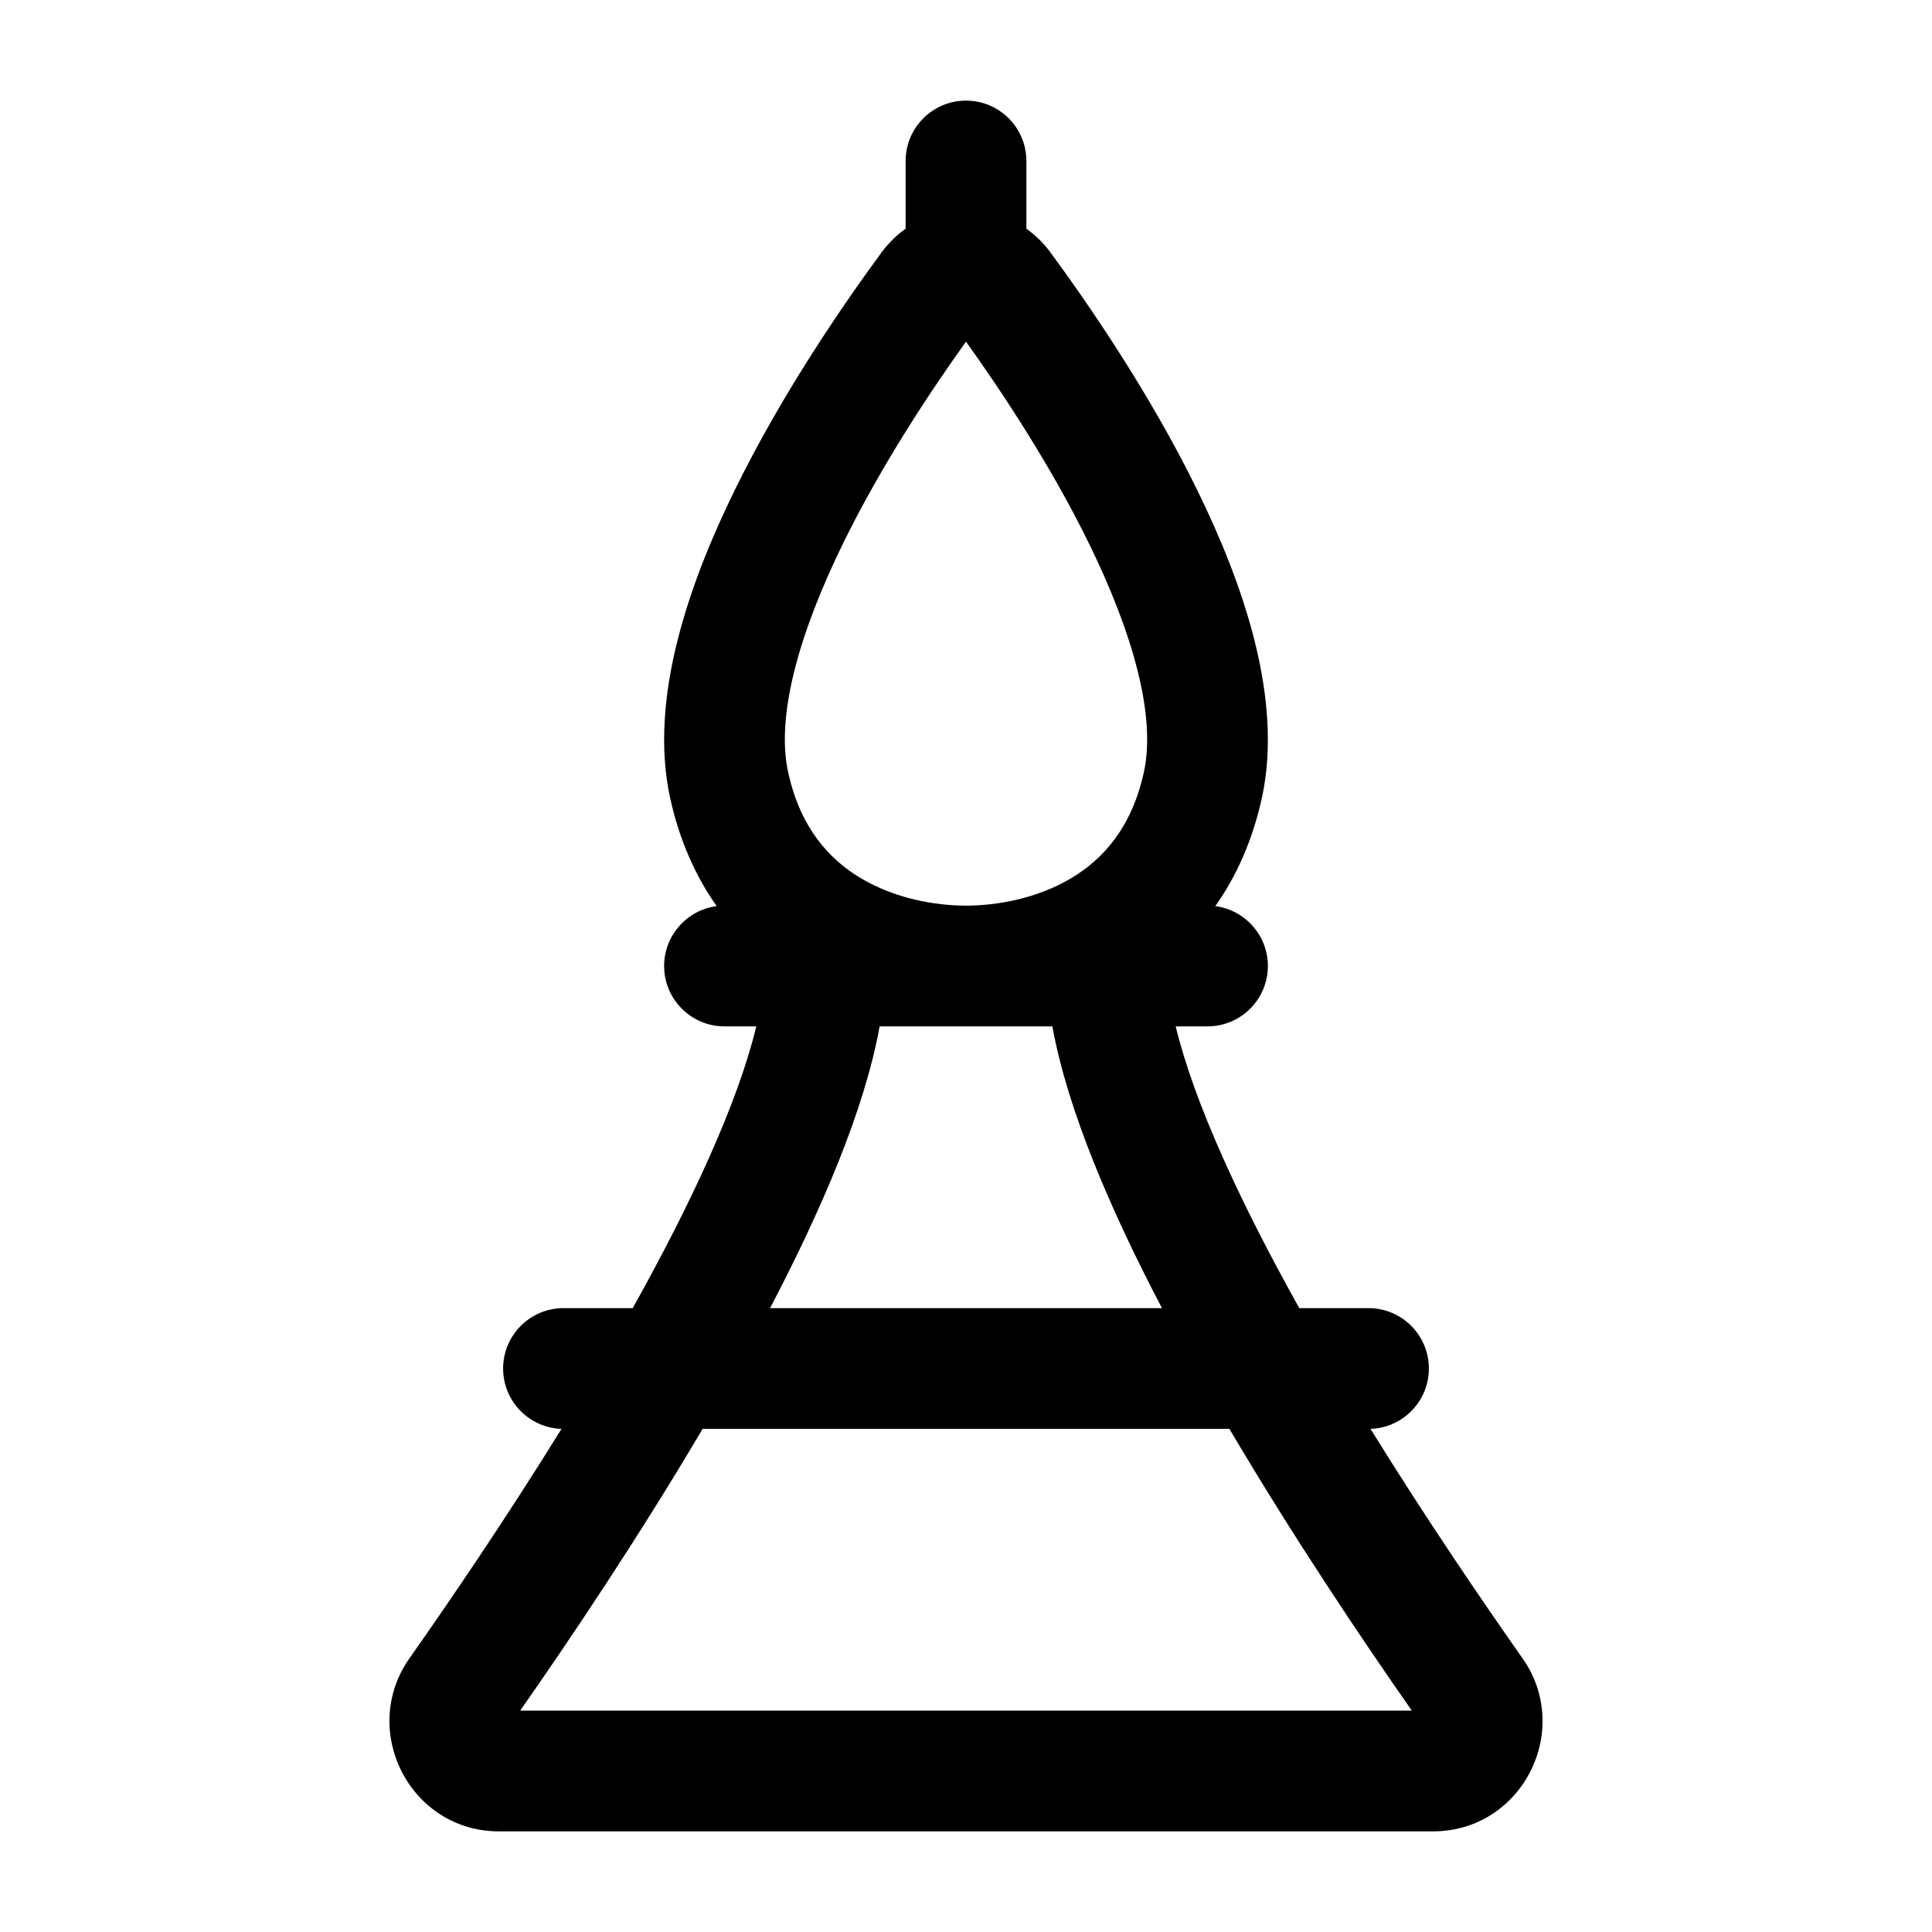 <svg width="24" height="24" viewBox="0 0 24 24" fill="none" xmlns="http://www.w3.org/2000/svg">
<g id="bishop">
<g clip-path="url(#clip0_232_8257)">
<g id="Weight=Dynamic">
<path id="Vector (Stroke)" fill-rule="evenodd" clip-rule="evenodd" d="M12 1.25C12.414 1.25 12.75 1.586 12.75 2V2.841C12.861 2.92 12.963 3.019 13.05 3.137C13.522 3.779 14.281 4.881 14.87 6.083C15.439 7.242 15.944 8.677 15.676 9.91C15.559 10.443 15.357 10.889 15.097 11.256C15.465 11.304 15.75 11.619 15.75 12C15.75 12.414 15.414 12.75 15 12.75H14.605C14.836 13.708 15.418 14.957 16.14 16.25H17C17.414 16.25 17.75 16.586 17.75 17C17.75 17.406 17.427 17.737 17.025 17.75C17.721 18.875 18.418 19.896 18.912 20.598C19.543 21.492 18.91 22.75 17.8 22.75H6.2C5.09 22.75 4.457 21.492 5.088 20.598C5.582 19.896 6.279 18.875 6.975 17.75C6.573 17.737 6.25 17.406 6.25 17C6.25 16.586 6.586 16.25 7 16.25H7.86C8.582 14.957 9.164 13.708 9.395 12.75H9C8.586 12.75 8.25 12.414 8.25 12C8.25 11.619 8.535 11.304 8.903 11.256C8.643 10.889 8.441 10.443 8.324 9.91C8.056 8.677 8.561 7.242 9.13 6.083C9.719 4.881 10.478 3.779 10.95 3.137C11.037 3.019 11.139 2.92 11.25 2.841V2C11.25 1.586 11.586 1.25 12 1.25ZM12 11.25C12.393 11.25 12.888 11.159 13.307 10.909C13.703 10.673 14.06 10.28 14.21 9.59C14.361 8.898 14.079 7.875 13.524 6.744C13.05 5.777 12.444 4.864 12 4.244C11.556 4.864 10.95 5.777 10.476 6.744C9.921 7.875 9.639 8.898 9.79 9.59C9.94 10.28 10.297 10.673 10.693 10.909C11.112 11.159 11.607 11.25 12 11.25ZM10.927 12.75C10.741 13.783 10.206 15.028 9.566 16.25H14.434C13.794 15.028 13.259 13.783 13.073 12.75L10.927 12.75ZM15.272 17.75H8.728C7.928 19.105 7.074 20.375 6.462 21.25H17.538C16.926 20.375 16.072 19.105 15.272 17.75Z" fill="black"/>
</g>
</g>
</g>
<defs>
<clipPath id="clip0_232_8257">
<rect width="24" height="24" rx="5" fill="white"/>
</clipPath>
</defs>
</svg>
